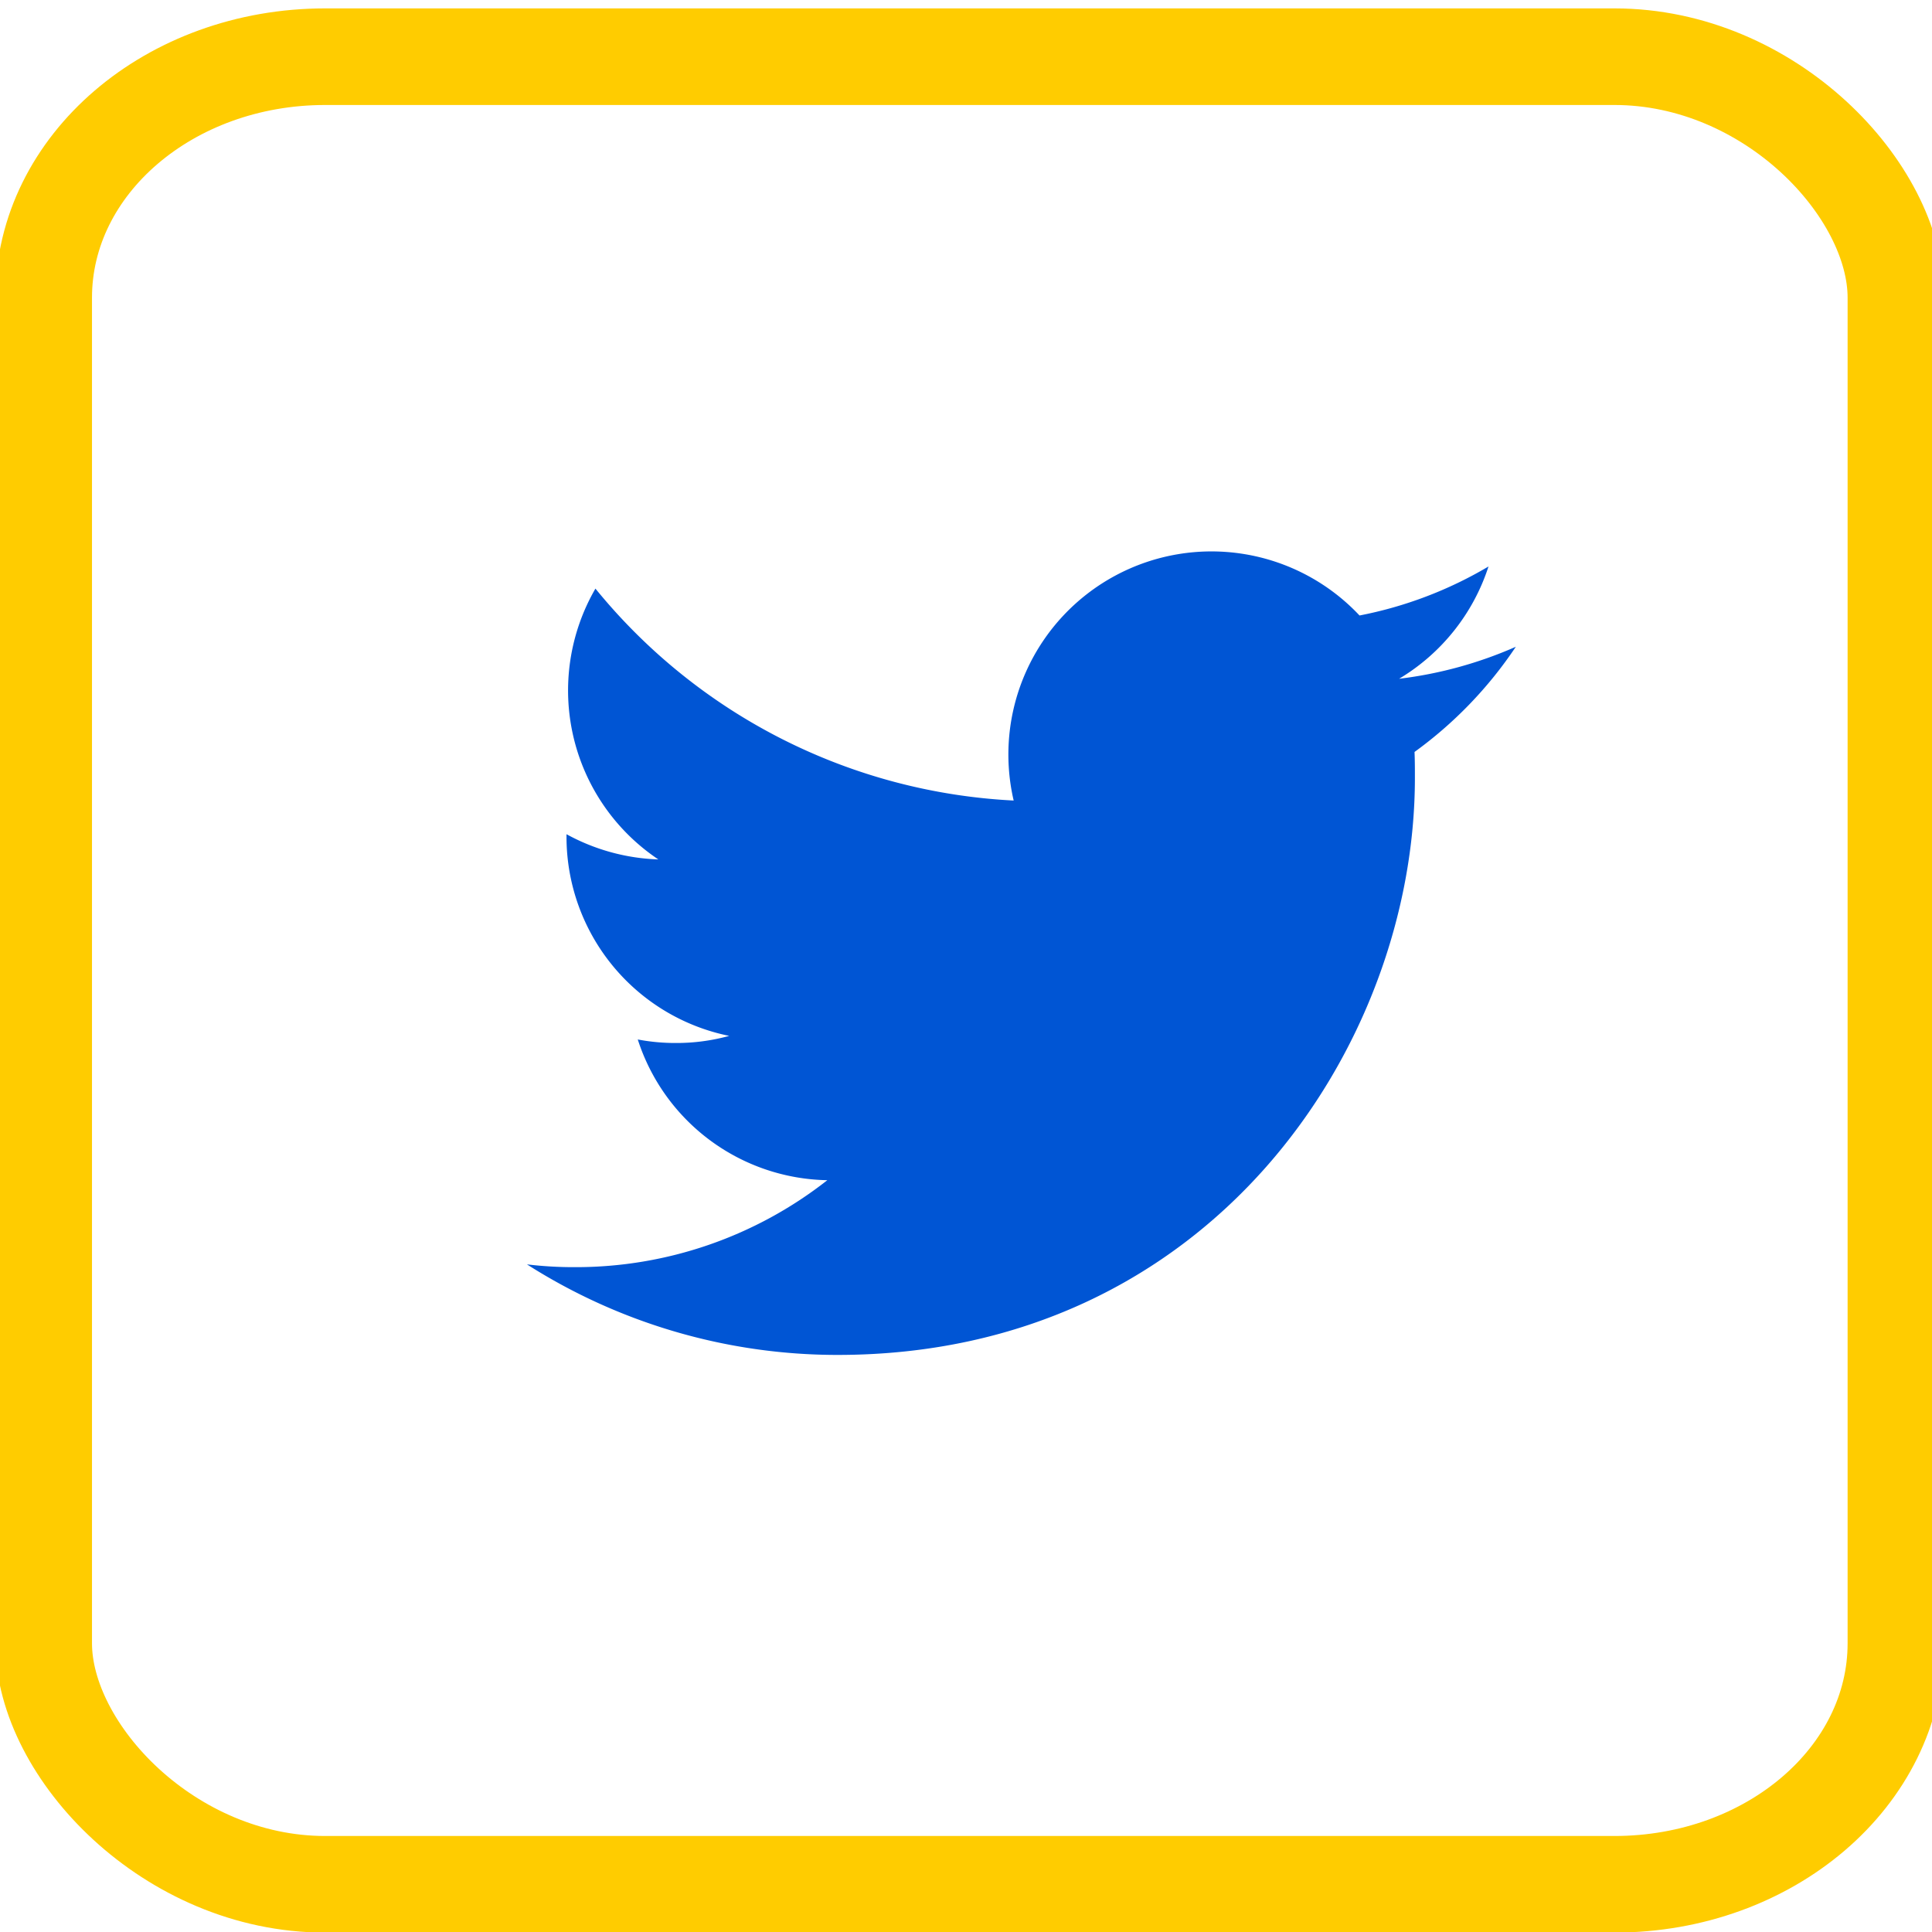 <?xml version="1.0" encoding="UTF-8" standalone="no"?>
<!-- Created with Inkscape (http://www.inkscape.org/) -->

<svg
   version="1.1"
   id="svg382"
   width="200"
   height="200"
   viewBox="0 0 200 200"
   sodipodi:docname="gabber.png"
   inkscape:export-filename="../../60/twitter.svg"
   inkscape:export-xdpi="28.799999"
   inkscape:export-ydpi="28.799999"
   xml:space="preserve"
   xmlns:inkscape="http://www.inkscape.org/namespaces/inkscape"
   xmlns:sodipodi="http://sodipodi.sourceforge.net/DTD/sodipodi-0.dtd"
   xmlns="http://www.w3.org/2000/svg"
   xmlns:svg="http://www.w3.org/2000/svg"><defs
     id="defs386" /><sodipodi:namedview
     id="namedview384"
     pagecolor="#ffffff"
     bordercolor="#000000"
     borderopacity="0.25"
     inkscape:showpageshadow="2"
     inkscape:pageopacity="0.0"
     inkscape:pagecheckerboard="0"
     inkscape:deskcolor="#d1d1d1"
     showgrid="false"
     showguides="true"><sodipodi:guide
       position="168.735,155.257"
       orientation="0,-1"
       id="guide1662"
       inkscape:locked="false" /><sodipodi:guide
       position="157.359,39.986"
       orientation="0,-1"
       id="guide1664"
       inkscape:locked="false" /></sodipodi:namedview><g
     inkscape:groupmode="layer"
     inkscape:label="Image"
     id="g388"><rect
       style="fill:none;stroke:#ffcc00;stroke-width:10;stroke-dasharray:none"
       id="rect470"
       width="191.741"
       height="189.192"
       x="4.523"
       y="5.869"
       rx="29.132"
       ry="24.947" /><g
       style="fill:#0055d4"
       id="g6690"
       transform="matrix(6.398,0,0,6.398,54.55,44.291)"><path
         d="m 5.026,15 c 6.038,0 9.341,-5.003 9.341,-9.334 0,-0.14 0,-0.282 -0.006,-0.422 A 6.685,6.685 0 0 0 16,3.542 6.658,6.658 0 0 1 14.111,4.06 3.301,3.301 0 0 0 15.558,2.243 6.533,6.533 0 0 1 13.471,3.036 3.286,3.286 0 0 0 7.875,6.03 9.325,9.325 0 0 1 1.108,2.601 3.289,3.289 0 0 0 2.126,6.983 3.323,3.323 0 0 1 0.64,6.575 V 6.62 A 3.288,3.288 0 0 0 3.272,9.838 3.203,3.203 0 0 1 2.407,9.953 3.23,3.23 0 0 1 1.793,9.896 3.283,3.283 0 0 0 4.86,12.173 6.588,6.588 0 0 1 0.78,13.58 6.32,6.32 0 0 1 0,13.535 9.344,9.344 0 0 0 5.026,15 Z"
         id="path6681"
         style="fill:#0055d4" /></g></g></svg>
